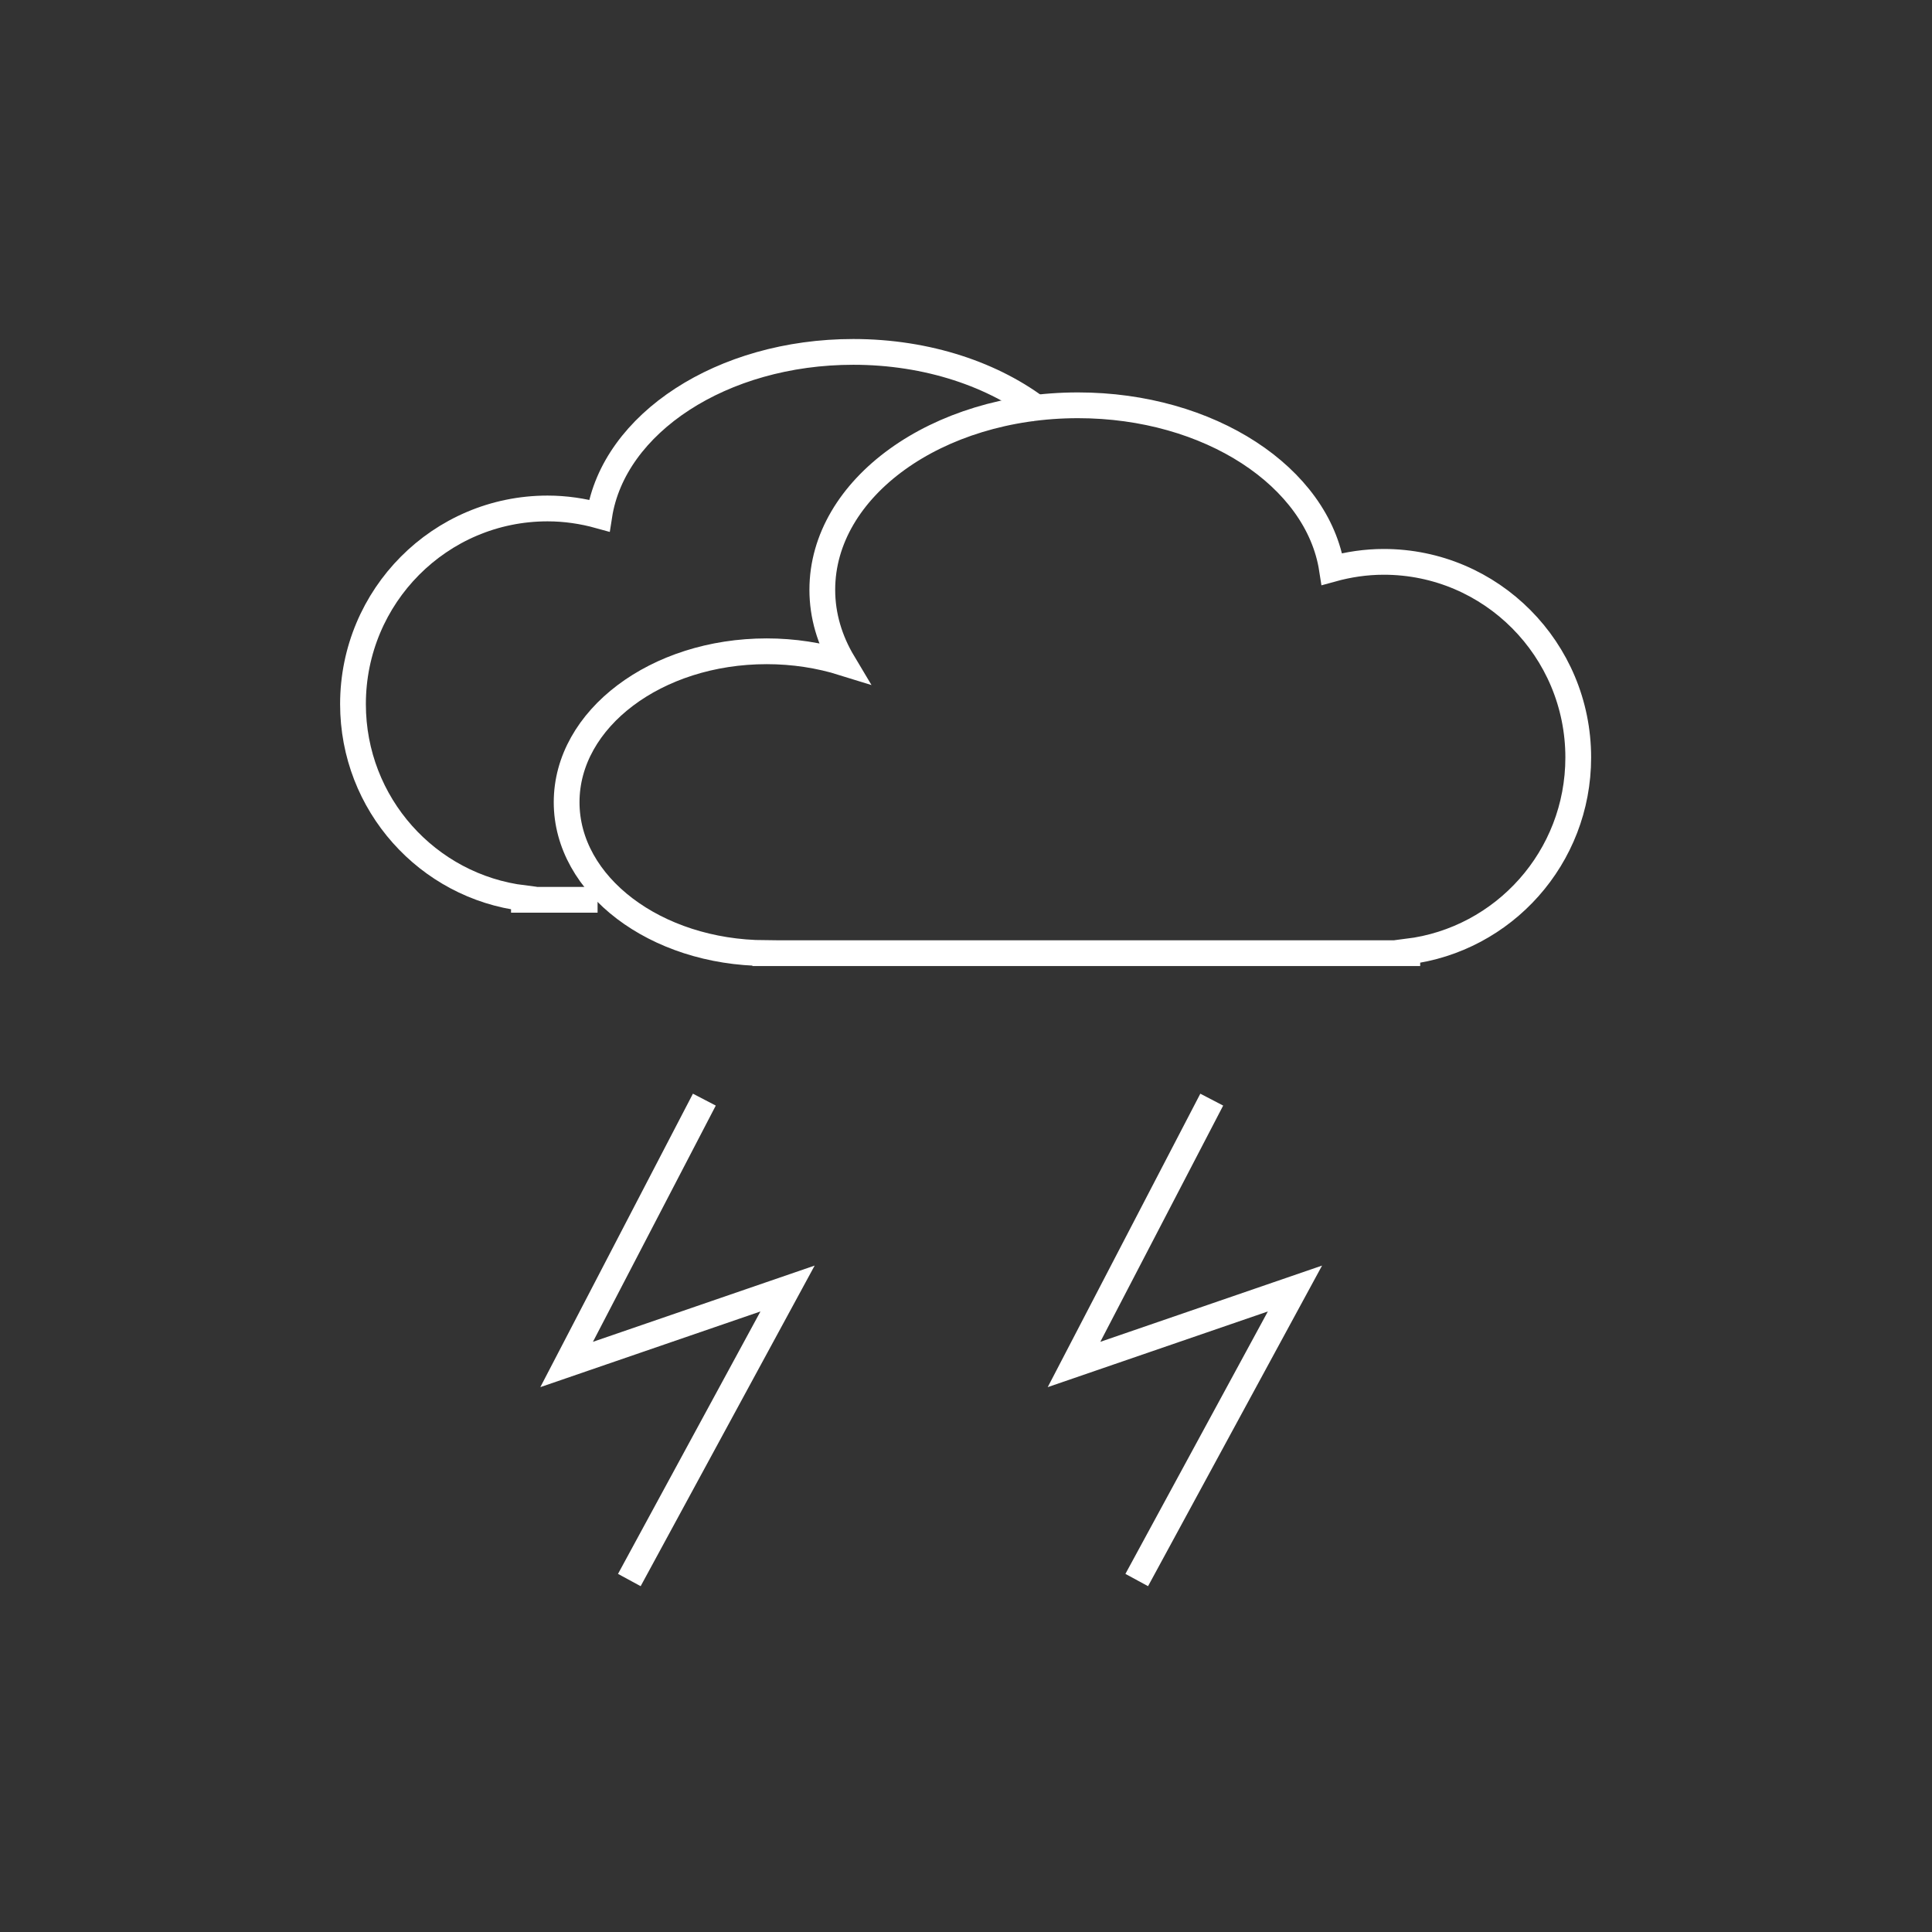 <?xml version="1.0" encoding="UTF-8"?>
<svg width="300px" height="300px" viewBox="0 0 300 300" version="1.1" xmlns="http://www.w3.org/2000/svg" xmlns:xlink="http://www.w3.org/1999/xlink">
    <rect x="0" y="0" width="300" height="300" fill="#333333" stroke="none"/>
    <!-- Generator: Sketch 40.3 (33839) - http://www.bohemiancoding.com/sketch -->
    <title>11n</title>
    <desc>Created with Sketch.</desc>
    <defs></defs>
    <g id="Page-1" stroke="none" stroke-width="1" fill="none" fill-rule="evenodd">
        <g id="11n" stroke="#FFFFFF" stroke-width="4">
            <path d="M161.665,63.856 C154.409,58.191 144.029,54.642 132.501,54.642 C112.083,54.642 95.276,65.767 93.057,80.07 C90.499,79.361 87.807,78.954 85.025,78.954 C68.338,78.954 54.812,92.556 54.812,109.333 C54.812,124.863 66.406,137.652 81.355,139.472 L81.355,139.717 L92.792,139.717" id="Stroke-187"></path>
            <path d="M87.986,124.569 C87.986,111.622 101.894,101.131 119.053,101.131 C123.258,101.131 127.268,101.77 130.925,102.91 C128.848,99.435 127.687,95.608 127.687,91.581 C127.687,75.761 145.464,62.935 167.392,62.935 C187.807,62.935 204.605,74.061 206.824,88.363 C209.391,87.654 212.074,87.244 214.869,87.244 C231.543,87.244 245.069,100.845 245.069,117.623 C245.069,133.157 233.483,145.937 218.526,147.766 L218.526,148.006 L118.834,148.006 L118.834,147.998 C101.778,147.911 87.986,137.461 87.986,124.569 L87.986,124.569 Z" id="Stroke-189"></path>
            <polyline id="Stroke-191" points="188.159 170.751 166.774 211.875 201.081 200.081 176.511 245.347"></polyline>
            <polyline id="Stroke-193" points="109.371 170.751 87.986 211.875 122.292 200.081 97.722 245.347"></polyline>
        </g>
    </g>
</svg>